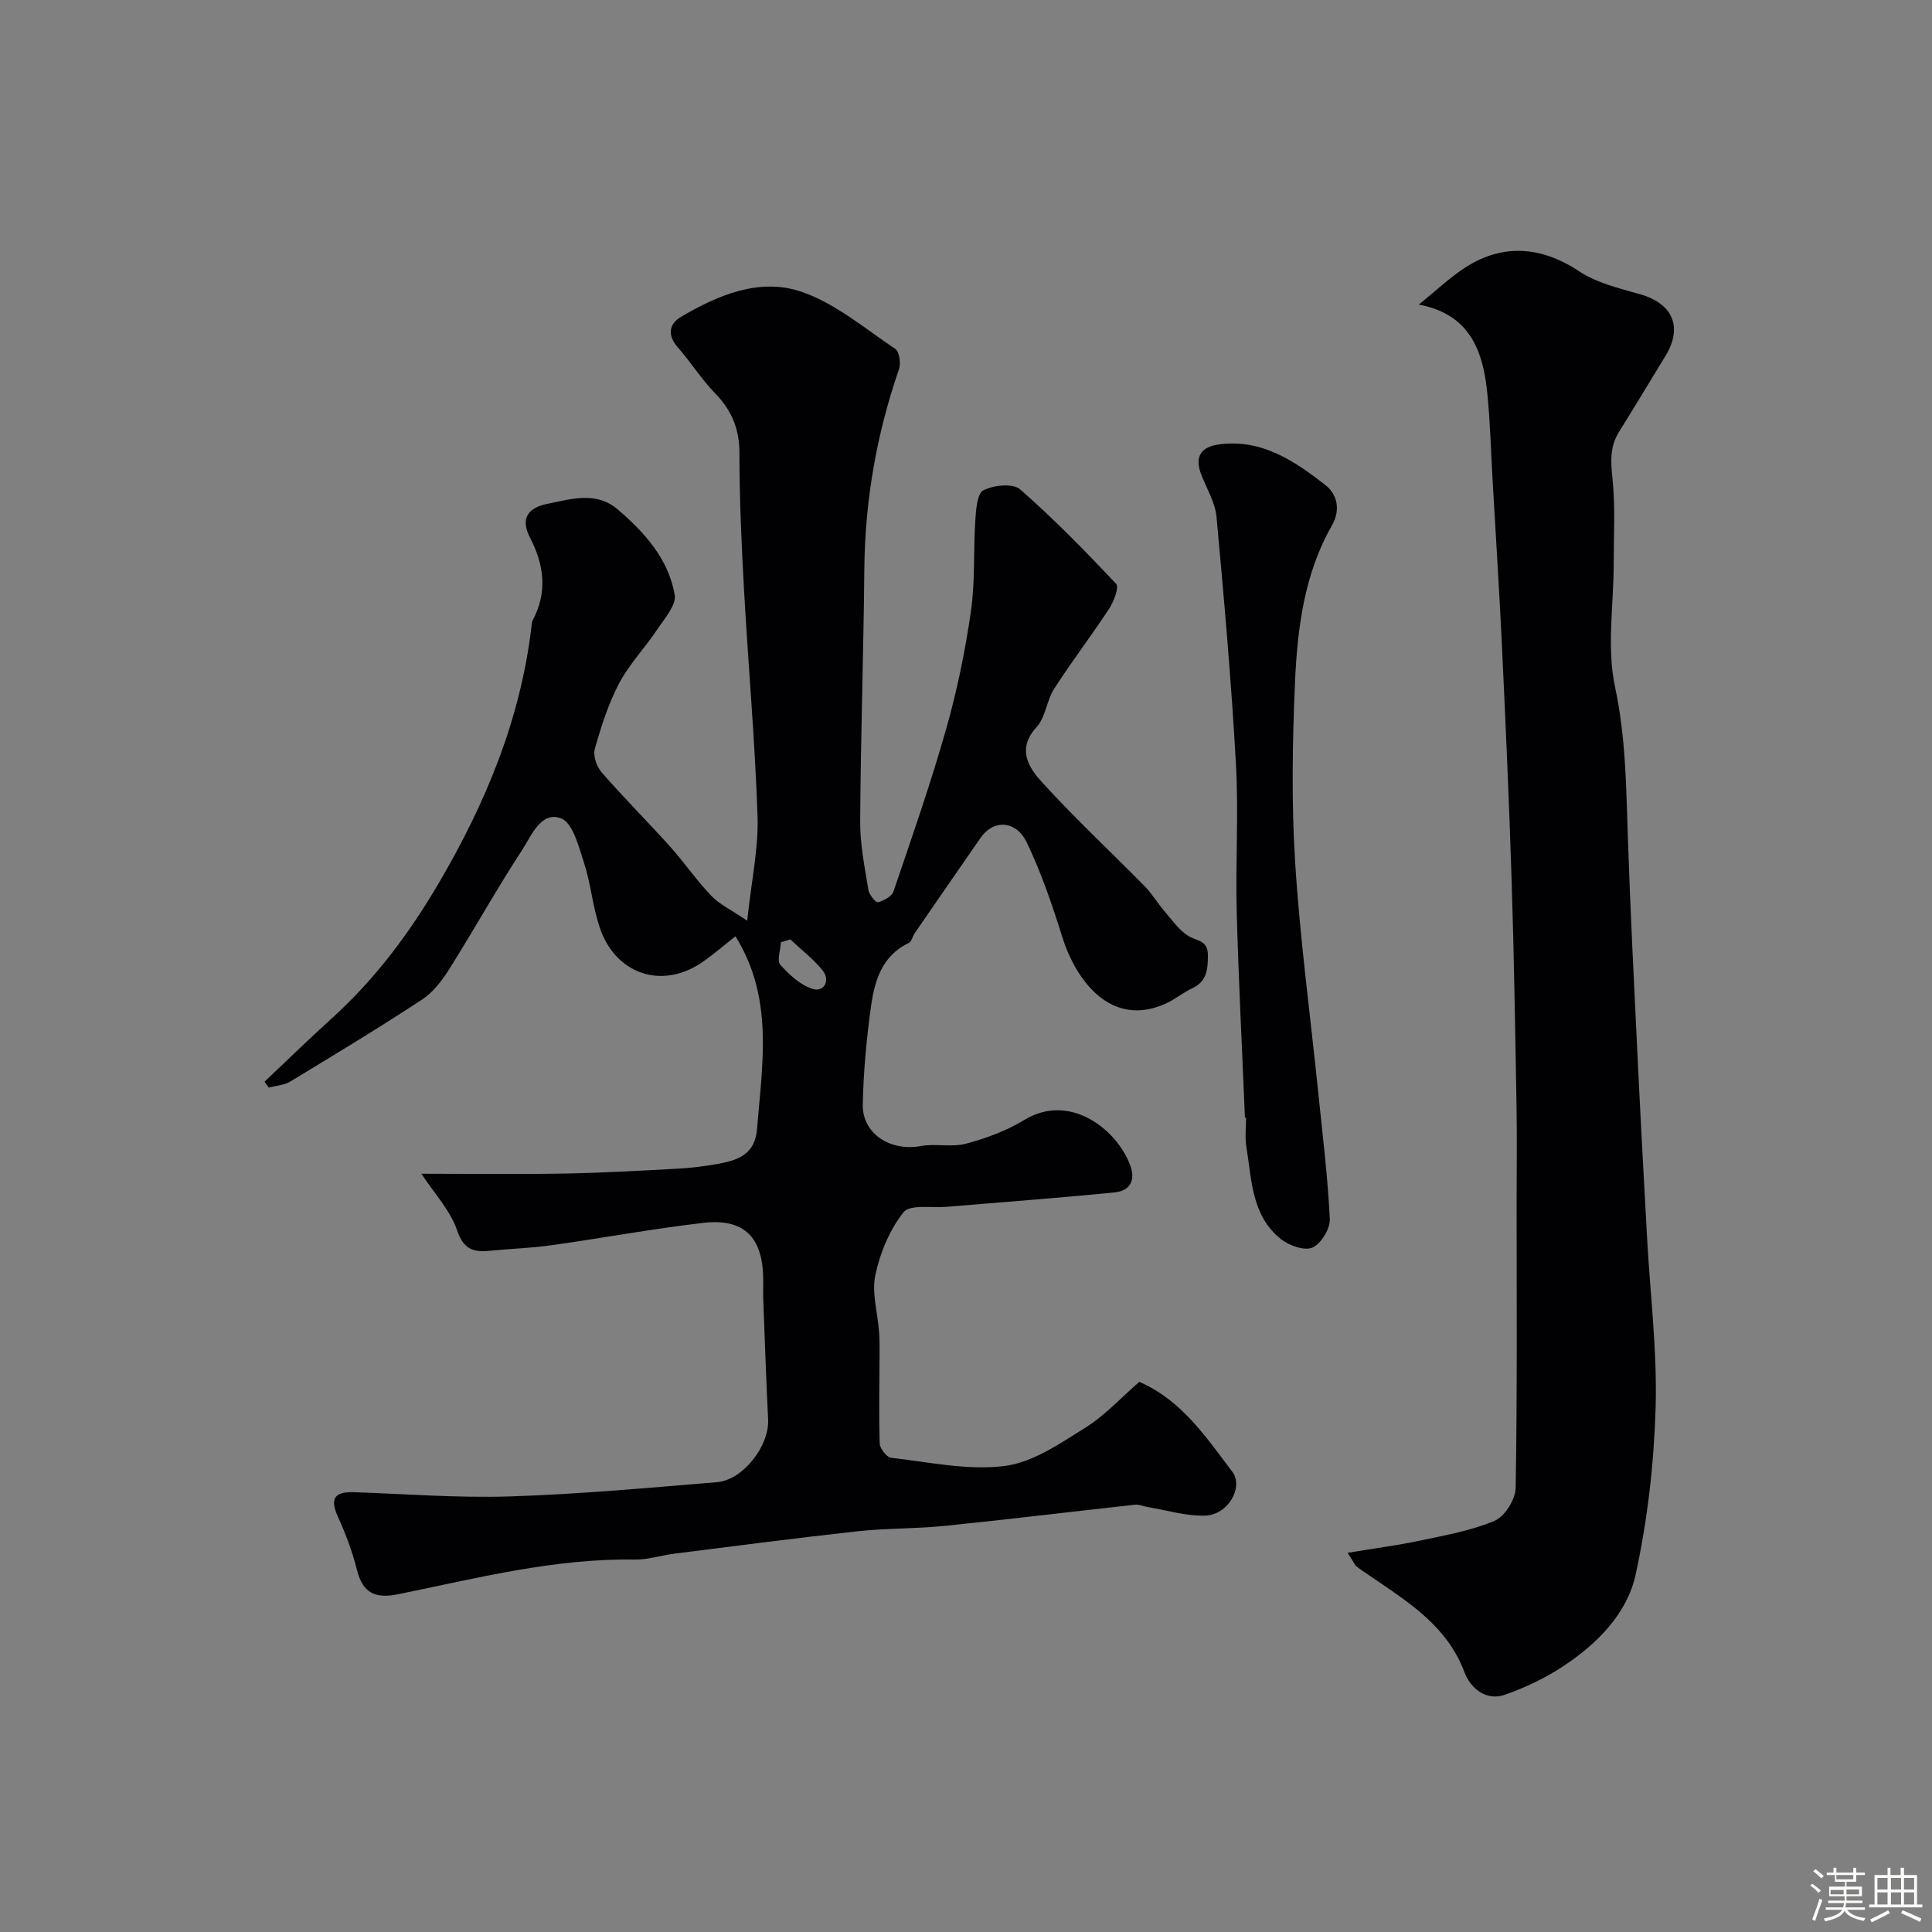 <svg enable-background="new 0 0 400 400" viewBox="0 0 400 400" xmlns="http://www.w3.org/2000/svg"><rect x="0" y="0" width="400" height="400" fill="#808080" stroke="none"/><path d="m374.8 390.4.4-.4c.7.5 1.3 1 1.8 1.4l-.5.5c-.5-.6-1.1-1.1-1.7-1.5zm1 7.3-.6-.3c.5-1.4 1.1-2.8 1.5-4.3.2.1.4.2.6.3-.5 1.3-1 2.8-1.5 4.3zm-.4-10.3.5-.4c.4.3 1 .8 1.7 1.4l-.5.5c-.5-.5-1.1-1-1.7-1.5zm2.5.3h1.7v-1h.6v1h3.5v-1h.6v1h1.8v.5h-1.8v1.4h-2v1h3.2v2h-3.2v.9h3.3v.5h-3.4c0 .3-.1.6-.1.9h4v.5h-3.7c.7.9 1.9 1.5 3.8 1.7-.1.2-.2.4-.3.6-2.1-.4-3.5-1.1-4-2.1-.4 1-1.8 1.7-4 2.2-.1-.2-.2-.4-.3-.6 2.1-.4 3.4-1 3.8-1.8h-3.4v-.5h3.6c.1-.3.1-.6.2-.9h-3.3v-.5h3.4c0-.3 0-.6 0-.9h-3.2v-2h3.3v-1h-2.1v-1.4h-1.7v-.5zm1.1 3.5v1h2.7c0-.3 0-.4 0-.4 0-.1 0-.2 0-.2 0-.1 0-.2 0-.3h-2.7zm1.2-3v.9h3.5v-.9zm4.7 3h-2.6v.6.4h2.6z" fill="#fcfbfa"/><path d="m393.6 386.7h.6v1.5h2.7v6.1h1.1v.6h-11v-.6h1.1v-6.1h2.7v-1.5h.6v1.5h2.1v-1.5zm-2.7 8.8.4.6c-1.2.6-2.5 1.3-3.8 1.9-.1-.2-.2-.4-.3-.6 1.2-.6 2.5-1.2 3.7-1.9zm-2.2-6.7v2.4h2.1v-2.4zm0 3v2.5h2.1v-2.5zm2.8-3v2.4h2.1v-2.4zm0 3v2.5h2.1v-2.5zm6 6.1c-1.4-.7-2.7-1.3-3.9-1.8l.3-.6c1.5.6 2.7 1.2 3.9 1.7zm-1.2-9.1h-2.1v2.4h2.1zm-2.1 3v2.5h2.1v-2.5z" fill="#fcfbfa"/><g fill="#010103"><path d="m87.25 243.01c10.72 0 20.18.13 29.63-.04 7.77-.14 15.53-.58 23.29-1 2.94-.16 5.89-.52 8.78-1.06 3.97-.75 7.37-2.02 7.78-7.11 1.09-13.53 3.52-27.15-4.46-39.95-2.41 1.89-4.61 3.82-7.01 5.45-8.32 5.65-17.95 2.35-21.15-7.42-1.41-4.3-1.8-8.94-3.2-13.25-1.08-3.34-2.31-8.26-4.73-9.19-4.15-1.59-6.12 3.53-8.04 6.48-5.26 8.05-9.94 16.48-15.06 24.62-1.51 2.4-3.38 4.89-5.7 6.41-8.96 5.88-18.13 11.43-27.3 16.98-1.27.77-2.95.84-4.44 1.24-.29-.41-.58-.81-.87-1.22 4.63-4.37 9.18-8.81 13.89-13.08 9-8.14 16.08-17.62 22.24-28.13 9.69-16.54 16.84-33.78 19.12-52.89.06-.49.06-1.03.28-1.45 3.09-5.79 2.35-11.44-.54-17.03-2.08-4.02-.49-6.24 3.59-7.06 4.95-1 10.08-2.65 14.54 1.16 5.57 4.76 10.51 10.27 11.8 17.67.37 2.13-2.11 4.93-3.62 7.19-2.54 3.8-5.8 7.19-7.91 11.19-2.23 4.24-3.71 8.94-5.02 13.57-.39 1.4.41 3.66 1.45 4.85 4.57 5.24 9.49 10.16 14.14 15.33 2.95 3.29 5.46 6.99 8.51 10.17 1.74 1.82 4.19 2.96 7.46 5.18.89-8.35 2.36-15 2.14-21.6-.52-15.66-1.93-31.29-2.8-46.94-.52-9.42-.95-18.86-.95-28.3 0-5-1.61-8.83-5.03-12.35-2.84-2.92-5.04-6.45-7.73-9.52-2.18-2.49-1.85-4.82.64-6.29 7.66-4.54 16.25-8.13 24.82-5.26 7.07 2.36 13.2 7.61 19.56 11.87.85.57 1.2 2.99.78 4.2-4.64 13.43-7.05 27.19-7.18 41.41-.16 17.43-.76 34.86-.86 52.3-.03 4.7.95 9.43 1.7 14.11.16.99 1.54 2.66 1.98 2.55 1.21-.32 2.86-1.19 3.21-2.22 3.8-11.16 7.69-22.3 10.91-33.64 2.27-7.97 3.94-16.17 5.13-24.37.9-6.19.49-12.56.91-18.83.14-2.19.37-5.56 1.67-6.23 2.1-1.08 6.11-1.49 7.58-.21 7.01 6.12 13.53 12.81 19.91 19.59.64.68-.48 3.64-1.44 5.11-3.68 5.62-7.77 10.96-11.4 16.6-1.56 2.43-1.77 5.9-3.63 7.93-4.21 4.59-1.6 8.44 1.18 11.49 6.77 7.43 14.15 14.3 21.21 21.48 1.51 1.54 2.62 3.46 4.04 5.1 1.58 1.83 3.02 3.98 5.01 5.19 1.74 1.06 4.02.87 4.02 3.91 0 2.94-.14 5.46-3.24 6.91-1.91.9-3.58 2.31-5.5 3.18-11.3 5.1-18.58-4.78-21.4-13.78-2.08-6.65-4.35-13.31-7.35-19.57-2.25-4.67-6.92-4.8-9.56-.99-4.56 6.57-9.1 13.15-13.64 19.74-.46.67-.65 1.76-1.26 2.05-5.65 2.7-7.09 7.98-7.83 13.35-.92 6.65-1.54 13.39-1.67 20.1-.12 6.04 5.72 9.74 11.98 8.59 3.07-.56 6.45.29 9.42-.5 4.17-1.11 8.38-2.67 12.05-4.91 9.51-5.8 19.31 2.13 21.95 9.49 1.17 3.28-.32 5.22-3.24 5.51-11.6 1.16-23.24 2.01-34.86 2.99-3.05.26-7.54-.55-8.86 1.11-2.87 3.63-4.85 8.38-5.83 12.96-.79 3.68.45 7.79.75 11.71.11 1.38.13 2.77.12 4.15-.02 6.35-.17 12.7.02 19.04.03 1.06 1.44 2.89 2.36 2.99 7.82.88 15.83 2.66 23.48 1.7 5.81-.72 11.43-4.62 16.66-7.88 4.14-2.58 7.54-6.33 11.25-9.54 8.74 3.78 13.79 11.41 19.23 18.57 2.43 3.2-.81 8.97-5.59 9.12-3.96.13-7.96-1.13-11.94-1.78-.86-.14-1.74-.57-2.56-.48-13.19 1.45-26.35 3.06-39.55 4.4-5.91.6-11.89.45-17.79 1.09-12.69 1.39-25.35 3.05-38.01 4.64-2.76.35-5.5 1.27-8.23 1.23-16.73-.27-32.79 3.88-48.97 7.17-4.71.96-7.34-.15-8.56-5-.94-3.76-2.32-7.45-3.93-10.99-1.7-3.74-.81-5.26 3.27-5.13 10.76.37 21.55 1.22 32.29.88 14.31-.46 28.6-1.77 42.88-2.95 5.46-.45 10.88-7.54 10.61-12.98-.41-8.25-.69-16.51-1-24.77-.05-1.33-.01-2.67-.01-4 0-8.86-3.85-12.92-12.37-11.94-10.53 1.21-20.97 3.16-31.47 4.63-4.23.59-8.53.73-12.78 1.15-3.43.34-5.45-.29-6.78-4.29-1.4-4.08-4.7-7.57-7.37-11.66zm76.37-48.52c-.64.2-1.29.39-1.93.59-.09 1.6-.89 3.82-.14 4.66 1.86 2.08 4.21 4.27 6.77 5.02 2.28.67 3.63-1.76 2.02-3.81-1.91-2.41-4.45-4.32-6.72-6.46z"/><path d="m279.02 321.49c5.61-.93 10.35-1.54 15.01-2.53 5.22-1.11 10.58-2.05 15.43-4.11 2.09-.89 4.3-4.41 4.34-6.77.34-19.66.2-39.32.2-58.99 0-6.7.1-13.4-.02-20.1-.27-15.63-.52-31.27-1.02-46.9-.51-16.07-1.23-32.12-1.99-48.18-.55-11.71-1.31-23.4-1.98-35.1-.33-5.77-.47-11.55-1.05-17.3-.87-8.78-3.55-16.46-14.19-18.45 3.48-2.83 6.13-5.31 9.09-7.33 8-5.43 16.19-4.81 24.07.42 3.68 2.44 8.34 3.54 12.69 4.78 6.71 1.91 8.86 6.78 5.24 12.72-3.21 5.27-6.39 10.55-9.65 15.78-1.92 3.08-1.71 6.19-1.34 9.7.61 5.79.25 11.68.25 17.53 0 8.54-1.47 17.38.27 25.54 2.25 10.49 2.31 20.87 2.67 31.38.5 14.87 1.25 29.74 1.97 44.6.61 12.7 1.3 25.4 2 38.1.64 11.7 2.11 23.43 1.77 35.1-.34 11.59-1.67 23.3-4.14 34.61-1.77 8.13-7.96 14.33-14.97 18.97-3.72 2.46-7.87 4.44-12.09 5.92-4 1.4-7.18-1.48-8.36-4.62-3.63-9.71-11.77-14.63-19.61-20.01-.94-.64-1.9-1.26-2.78-1.97-.35-.29-.53-.79-1.81-2.79z"/><path d="m257.75 231.42c-.58-14.2-1.32-28.4-1.7-42.61-.27-10.19.41-20.43-.16-30.6-.95-17.08-2.45-34.13-4.02-51.16-.27-2.96-1.99-5.81-3.12-8.68-1.51-3.82-.16-5.9 3.85-6.39 8.81-1.08 15.51 3.55 21.83 8.46 2.17 1.69 3.34 4.83 1.32 8.37-5.74 10.04-7.15 21.32-7.64 32.57-.53 12.34-.74 24.76.03 37.08 1 15.87 3.14 31.66 4.76 47.49.9 8.81 2 17.61 2.42 26.44.1 2-1.8 5.1-3.58 5.9-1.63.73-4.82-.39-6.5-1.72-6.14-4.84-6.07-12.31-7.2-19.18-.32-1.95-.05-3.99-.05-5.99-.07.01-.15.01-.24.02z"/></g></svg>